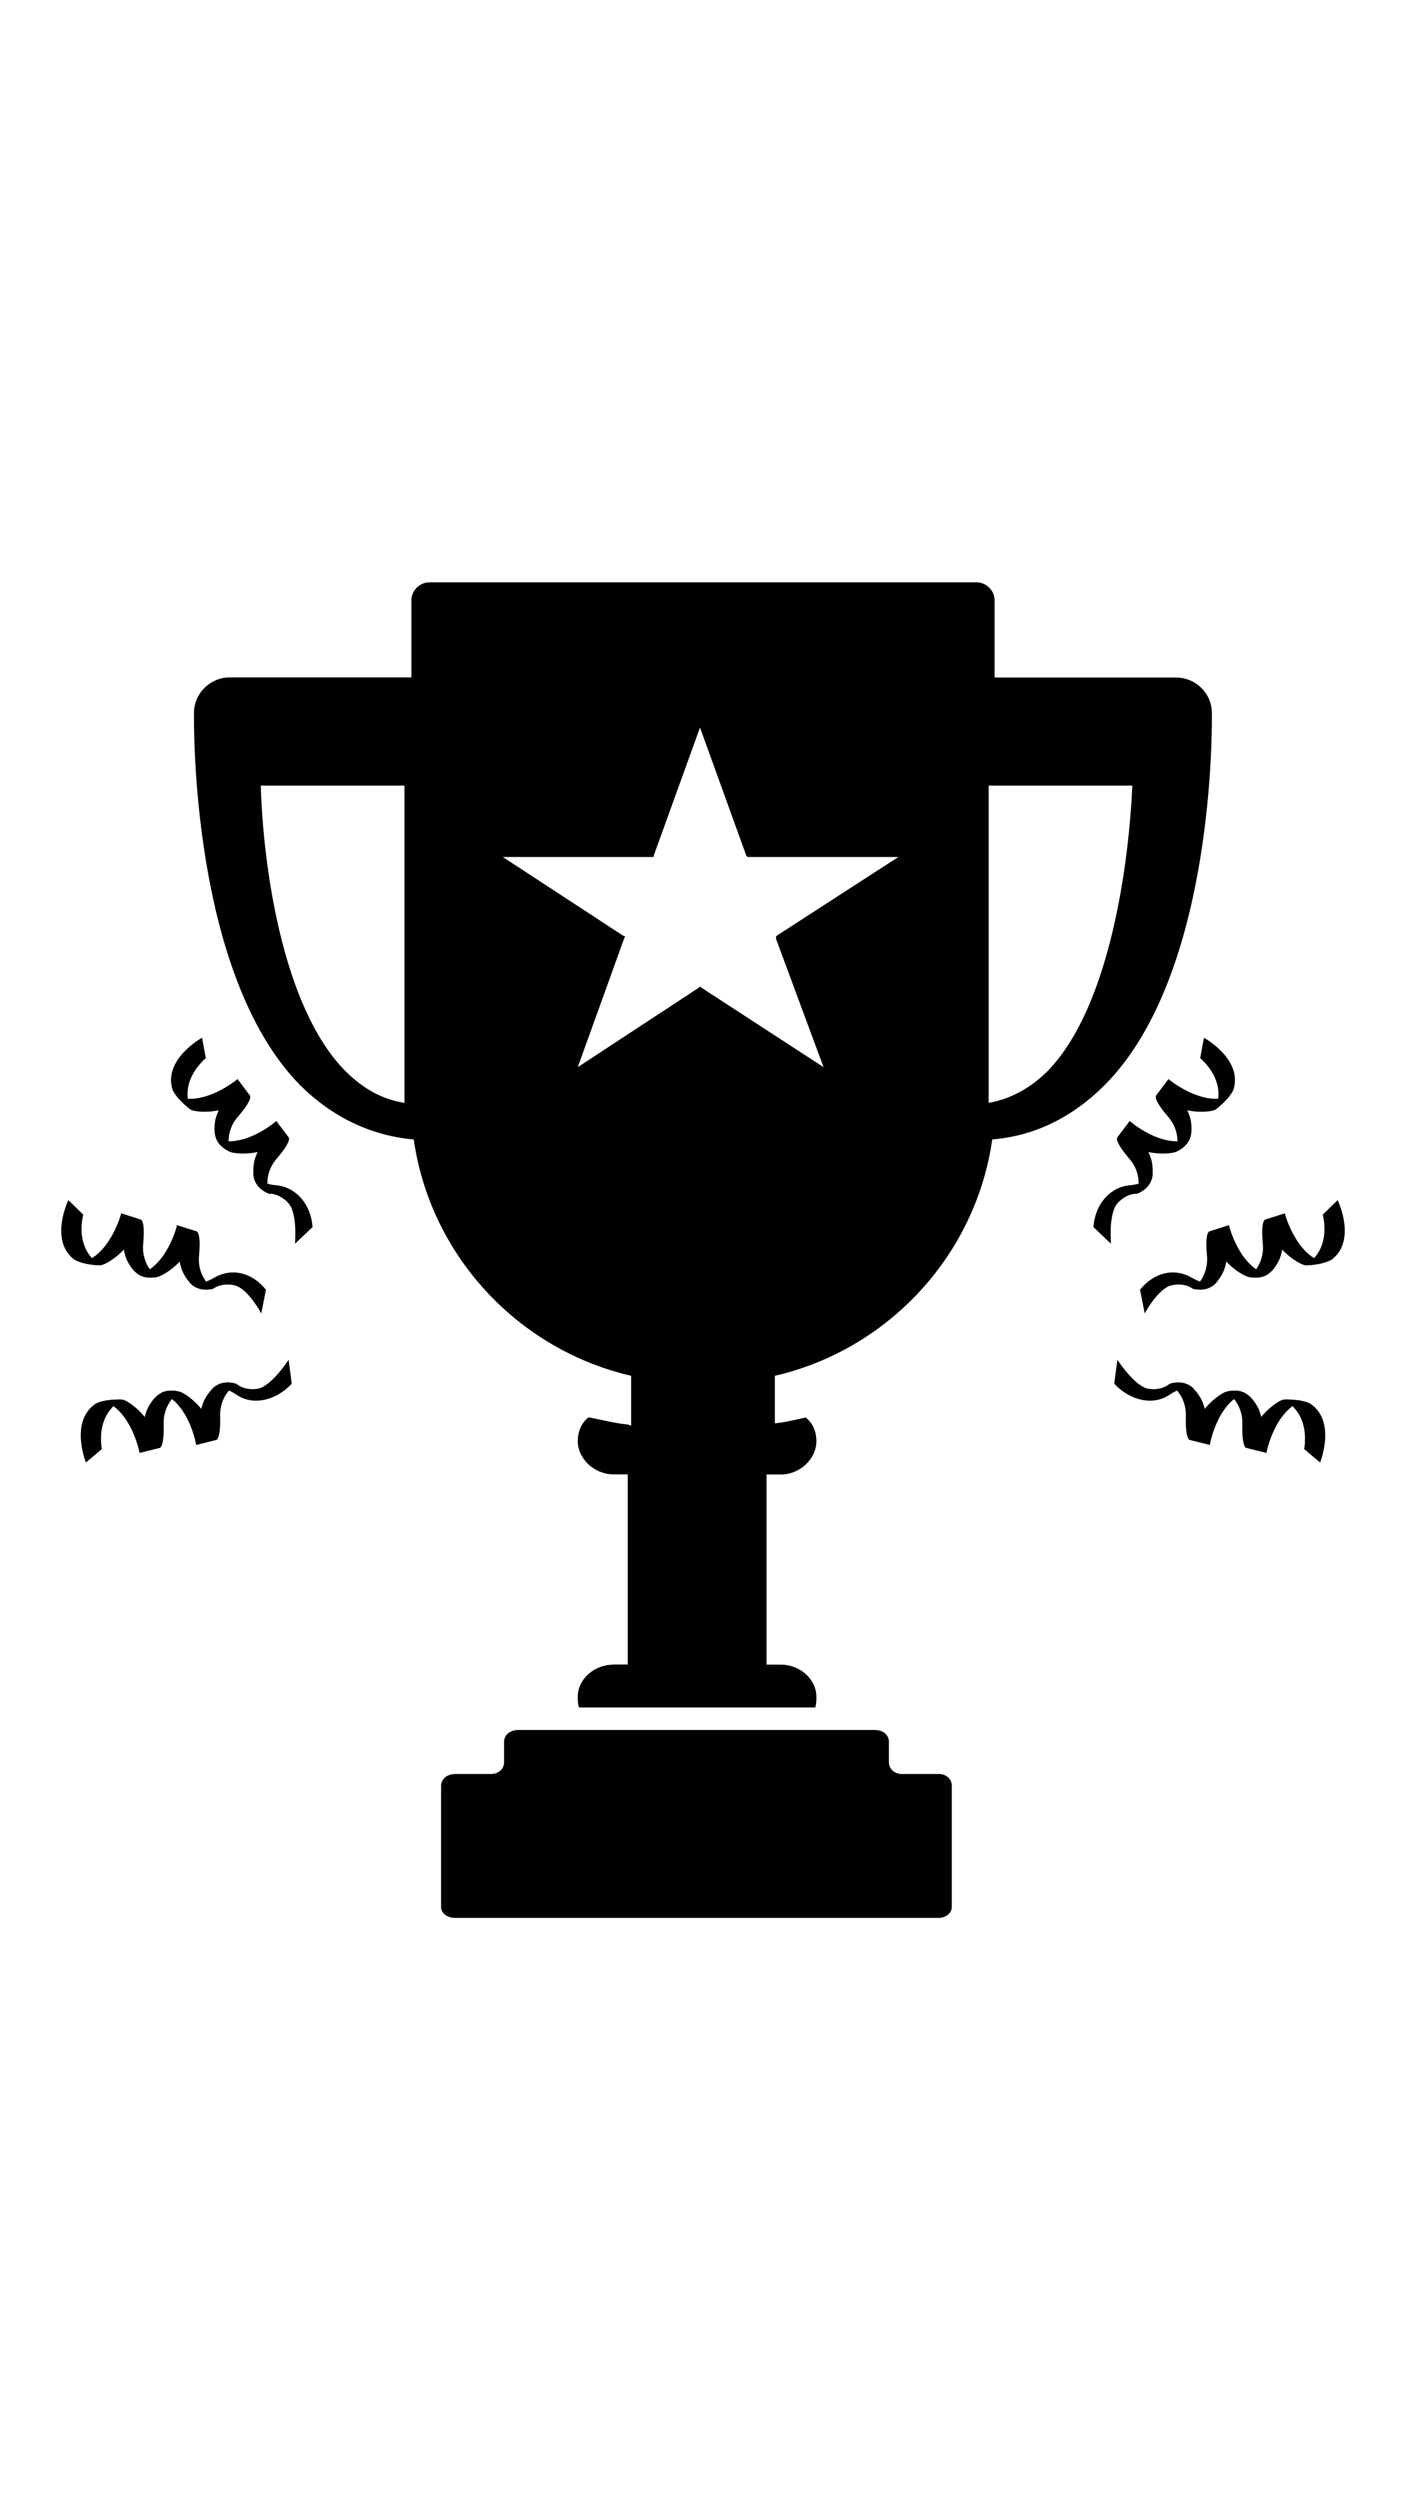 <?xml version="1.0" encoding="utf-8"?>
<!-- Generator: Adobe Illustrator 19.0.0, SVG Export Plug-In . SVG Version: 6.00 Build 0)  -->
<svg version="1.1" id="Layer_1" xmlns="http://www.w3.org/2000/svg" xmlns:xlink="http://www.w3.org/1999/xlink" x="0px" y="0px"
	 viewBox="-419 -420 1080 1920" style="enable-background:new -419 -420 1080 1920;" xml:space="preserve">
<style type="text/css">
	.st0{fill:#010101;}
</style>
<path class="st0" d="M302.1,942.3h-28.3c-5.5,0-10-3.7-10-9.1v-15.5c0-5.5-4.5-9.2-10.9-9.2H-20.8c-6.4,0-11,3.7-11,9.2v15.5
	c0,5.5-4.5,9.1-10,9.1h-27.4c-6.3,0-11,3.7-11,9.2v93.1c0,4.5,4.6,8.2,11,8.2H302c5.5,0,10.1-3.7,10.1-8.2v-93.1
	C312.2,945.9,307.6,942.3,302.1,942.3z M511.9,127.6c0-15.5-12.8-27.3-27.4-27.3H345V40.9c0-7.3-6.4-13.7-13.7-13.7H-89.3
	c-7.3,0-13.7,6.4-13.7,13.7v59.3h-139.6c-14.6,0-27.4,11.9-27.4,27.3c0,7.3-2.7,199.8,81.2,285.5c24.7,24.7,54.7,39.2,87.6,42
	c12.8,89.4,80.3,161.5,167,181.5v38.3l-2.7-0.9c-10-0.9-20-3.7-30.1-5.5c-5.5,4.5-8.2,11-8.2,18.2c0,13.7,12.8,25.6,27.4,25.6h11
	v146h-11v0.1c-14.6,0-27.4,11-27.4,24.7c0,2.7,0,5.5,0.9,8.2h181.5c0.9-2.7,0.9-5.5,0.9-8.2c0-13.7-12.8-24.7-27.3-24.7h-11v-146h11
	c14.6,0,27.3-11.9,27.3-25.6c0-7.3-2.7-13.7-8.2-18.2c-8.2,1.8-15.5,3.7-23.7,4.5v-36.5c86.7-20,154.2-92.1,167-181.5
	c32.9-2.7,62-17.3,86.6-42C514.7,327.3,511.9,134.8,511.9,127.6z M-108.4,426.9c-17.3-2.7-31.9-11-45.6-24.7
	c-48.3-49.2-62.9-157.8-64.7-218.9h110.4V426.9z M213.6,399.5l-93.9-61.1l-0.9-0.9l-0.9,0.9l-93.1,61.1L60.3,301l0.9-1.8l-1.9-0.9
	l-92.1-60.2H83.1v-0.9l35.6-98.5l35.6,98.5l0.9,0.9h115.9l-93.1,60.2l-0.9,0.9v1.8L213.6,399.5z M386,402.2
	c-13.7,13.7-29.2,21.9-45.6,24.7V183.3h110.4C448,244.4,433.5,353,386,402.2z"/>
<g>
	<path class="st0" d="M-263.8,376.9c0,0-30.2,16.6-22.6,40.1c4,8.2,13.9,15.1,13.9,15.1s-10.4-19.5,11.6-39.6L-263.8,376.9z"/>
	<path class="st0" d="M-236.6,408.7c0,0-25,21-46.4,13.5c0,0,7.5,8.1,10.6,10s26,4.8,45.6-10.5L-236.6,408.7z"/>
	<path class="st0" d="M-206.8,440.9c0,0-24.5,21.5-46,13.9c0,0,2.2,6,10.7,9.8c3.3,1.5,25.4,4.4,45-10.9L-206.8,440.9z"/>
	<path class="st0" d="M-224.5,481.4c0,0,2.9,7.5,17.7,8.8c14.8,1.3,26.6,14.1,27.9,32.1l-13.5,12.8c0,0,2.1-23.4-5.1-31.2
		c-7.2-7.8-14.7-7.2-14.7-7.2S-223.8,493.2-224.5,481.4z"/>
	<path class="st0" d="M-242.1,464.6c0,0-5.5-13.9,5.9-27.1s9.3-15.9,9.3-15.9l-9.7-12.9c0,0-15.7,21.8-17.2,32.4
		C-255.3,451.6-253.5,459.4-242.1,464.6z"/>
	<path class="st0" d="M-212.3,496.8c0,0-5.5-13.9,5.9-27.1c11.4-13.3,9.3-15.9,9.3-15.9l-9.7-12.9c0,0-15.7,21.8-17.2,32.4
		C-225.5,483.8-223.7,491.5-212.3,496.8z"/>
</g>
<g>
	<path class="st0" d="M-353,703.1c0,0-12.9-31.9,7.8-45.4c8.2-3.8,20.4-2.9,20.4-2.9s-20.4,8.5-16,38L-353,703.1z"/>
	<path class="st0" d="M-280.7,648.8c0,0-13,7.3-12.6,24.8c0.5,17.5-2.8,18.2-2.8,18.2l-15.7,3.9c0,0,1.6-26.8,7.1-35.9
		C-299.2,650.5-292.9,645.7-280.7,648.8z"/>
	<path class="st0" d="M-237.3,642.7c0,0-13,7.3-12.6,24.8c0.5,17.5-2.8,18.2-2.8,18.2l-15.7,3.9c0,0,1.6-26.8,7.1-35.9
		C-255.8,644.4-249.5,639.6-237.3,642.7z"/>
	<path class="st0" d="M-256.4,646.9c0,0,7-4,19.3,4.3c12.3,8.3,29.9,4.6,42.2-8.6l-2.4-18.4c0,0-13.5,20.8-24,22.3
		c-10.5,1.5-15.9-3.7-15.9-3.7S-248.5,638.2-256.4,646.9z"/>
	<path class="st0" d="M-311.8,695.6c0,0-6.1-32.1-27.5-39.8c0,0,10.9-1.5,14.5-1c3.6,0.5,23.2,12.7,28.7,36.9L-311.8,695.6z"/>
	<path class="st0" d="M-268.3,689.5c0,0-5.5-32.1-26.9-39.8c0,0,5.5-3.3,14.5-0.9c3.5,0.9,22.5,12.6,28,36.8L-268.3,689.5z"/>
</g>
<g>
	<path class="st0" d="M-366.5,501.6c0,0-15,31,4.7,45.8c8,4.4,20.1,4.3,20.1,4.3s-19.8-9.9-13.4-39L-366.5,501.6z"/>
	<path class="st0" d="M-298.1,560.6c0,0-12.5-8.2-10.9-25.6c1.6-17.4-1.6-18.3-1.6-18.3l-15.4-4.9c0,0-0.2,26.9,4.7,36.3
		C-316.4,557.6-310.5,562.9-298.1,560.6z"/>
	<path class="st0" d="M-255.2,569.7c0,0-12.5-8.2-10.9-25.6c1.6-17.4-1.6-18.3-1.6-18.3l-15.4-4.9c0,0-0.2,26.9,4.7,36.3
		C-273.5,566.7-267.6,572-255.2,569.7z"/>
	<path class="st0" d="M-274,564.2c0,0,6.7,4.5,19.5-3c12.8-7.5,28.4-4.8,39.8,9.2l-3.6,18.2c0,0-10.4-19.4-20.7-21.6
		c-10.4-2.2-16.1,2.6-16.1,2.6S-266.7,573.4-274,564.2z"/>
	<path class="st0" d="M-325.9,511.8c0,0-8.2,31.6-30.1,37.8c0,0,10.7,2.3,14.4,2c3.6-0.2,24-11.1,31.1-34.9L-325.9,511.8z"/>
	<path class="st0" d="M-283,520.9c0,0-7.6,31.7-29.5,37.9c0,0,5.3,3.6,14.5,1.8c3.6-0.7,23.3-11,30.5-34.8L-283,520.9z"/>
</g>
<g>
	<path class="st0" d="M448.8,440.9c0,0,24.5,21.5,46,13.9c0,0-2.2,6-10.7,9.8c-3.3,1.5-25.4,4.4-45-10.9L448.8,440.9z"/>
	<path class="st0" d="M478.6,408.7c0,0,25,21,46.4,13.5c0,0-7.5,8.1-10.6,10s-26,4.8-45.6-10.5L478.6,408.7z"/>
	<path class="st0" d="M484.1,464.6c0,0,5.5-13.9-5.9-27.1s-9.3-15.9-9.3-15.9l9.7-12.9c0,0,15.7,21.8,17.2,32.4
		C497.3,451.6,495.5,459.4,484.1,464.6z"/>
	<path class="st0" d="M454.3,496.8c0,0,5.5-13.9-5.9-27.1c-11.4-13.3-9.3-15.9-9.3-15.9l9.7-12.9c0,0,15.7,21.8,17.2,32.4
		C467.5,483.8,465.7,491.5,454.3,496.8z"/>
	<path class="st0" d="M466.5,481.4c0,0-2.9,7.5-17.7,8.8c-14.8,1.3-26.6,14.1-27.9,32.1l13.5,12.8c0,0-2.1-23.4,5.1-31.2
		c7.2-7.8,14.7-7.2,14.7-7.2S465.8,493.2,466.5,481.4z"/>
	<path class="st0" d="M505.8,376.9c0,0,30.2,16.6,22.6,40.1c-4,8.2-13.9,15.1-13.9,15.1s10.4-19.5-11.6-39.6L505.8,376.9z"/>
</g>
<g>
	<path class="st0" d="M595,703.1c0,0,12.9-31.9-7.8-45.4c-8.2-3.8-20.4-2.9-20.4-2.9s20.4,8.5,16,38L595,703.1z"/>
	<path class="st0" d="M522.7,648.8c0,0,13,7.3,12.6,24.8c-0.5,17.5,2.8,18.2,2.8,18.2l15.7,3.9c0,0-1.6-26.8-7.1-35.9
		C541.2,650.5,534.9,645.7,522.7,648.8z"/>
	<path class="st0" d="M479.3,642.7c0,0,13,7.3,12.6,24.8c-0.5,17.5,2.8,18.2,2.8,18.2l15.7,3.9c0,0-1.6-26.8-7.1-35.9
		C497.8,644.4,491.5,639.6,479.3,642.7z"/>
	<path class="st0" d="M498.4,646.9c0,0-7-4-19.3,4.3c-12.3,8.3-29.9,4.6-42.2-8.6l2.4-18.4c0,0,13.5,20.8,24,22.3
		c10.5,1.5,15.9-3.7,15.9-3.7S490.5,638.2,498.4,646.9z"/>
	<path class="st0" d="M510.3,689.5c0,0,5.5-32.1,26.9-39.8c0,0-5.5-3.3-14.5-0.9c-3.5,0.9-22.5,12.6-28,36.8L510.3,689.5z"/>
	<path class="st0" d="M553.8,695.6c0,0,6.1-32.1,27.5-39.8c0,0-10.9-1.5-14.5-1c-3.6,0.5-23.2,12.7-28.7,36.9L553.8,695.6z"/>
</g>
<g>
	<path class="st0" d="M567.9,511.8c0,0,8.2,31.6,30.1,37.8c0,0-10.7,2.3-14.4,2c-3.6-0.2-24-11.1-31.1-34.9L567.9,511.8z"/>
	<path class="st0" d="M525,520.9c0,0,7.6,31.7,29.5,37.9c0,0-5.3,3.6-14.5,1.8c-3.6-0.7-23.3-11-30.5-34.8L525,520.9z"/>
	<path class="st0" d="M516,564.2c0,0-6.7,4.5-19.5-3c-12.8-7.5-28.4-4.8-39.8,9.2l3.6,18.2c0,0,10.4-19.4,20.7-21.6
		c10.4-2.2,16.1,2.6,16.1,2.6S508.7,573.4,516,564.2z"/>
	<path class="st0" d="M608.5,501.6c0,0,15,31-4.7,45.8c-8,4.4-20.1,4.3-20.1,4.3s19.8-9.9,13.4-39L608.5,501.6z"/>
	<path class="st0" d="M540.1,560.6c0,0,12.5-8.2,10.9-25.6c-1.6-17.4,1.6-18.3,1.6-18.3l15.4-4.9c0,0,0.2,26.9-4.7,36.3
		C558.4,557.6,552.5,562.9,540.1,560.6z"/>
	<path class="st0" d="M497.2,569.7c0,0,12.5-8.2,10.9-25.6c-1.6-17.4,1.6-18.3,1.6-18.3l15.4-4.9c0,0,0.2,26.9-4.7,36.3
		C515.5,566.7,509.6,572,497.2,569.7z"/>
</g>
</svg>
